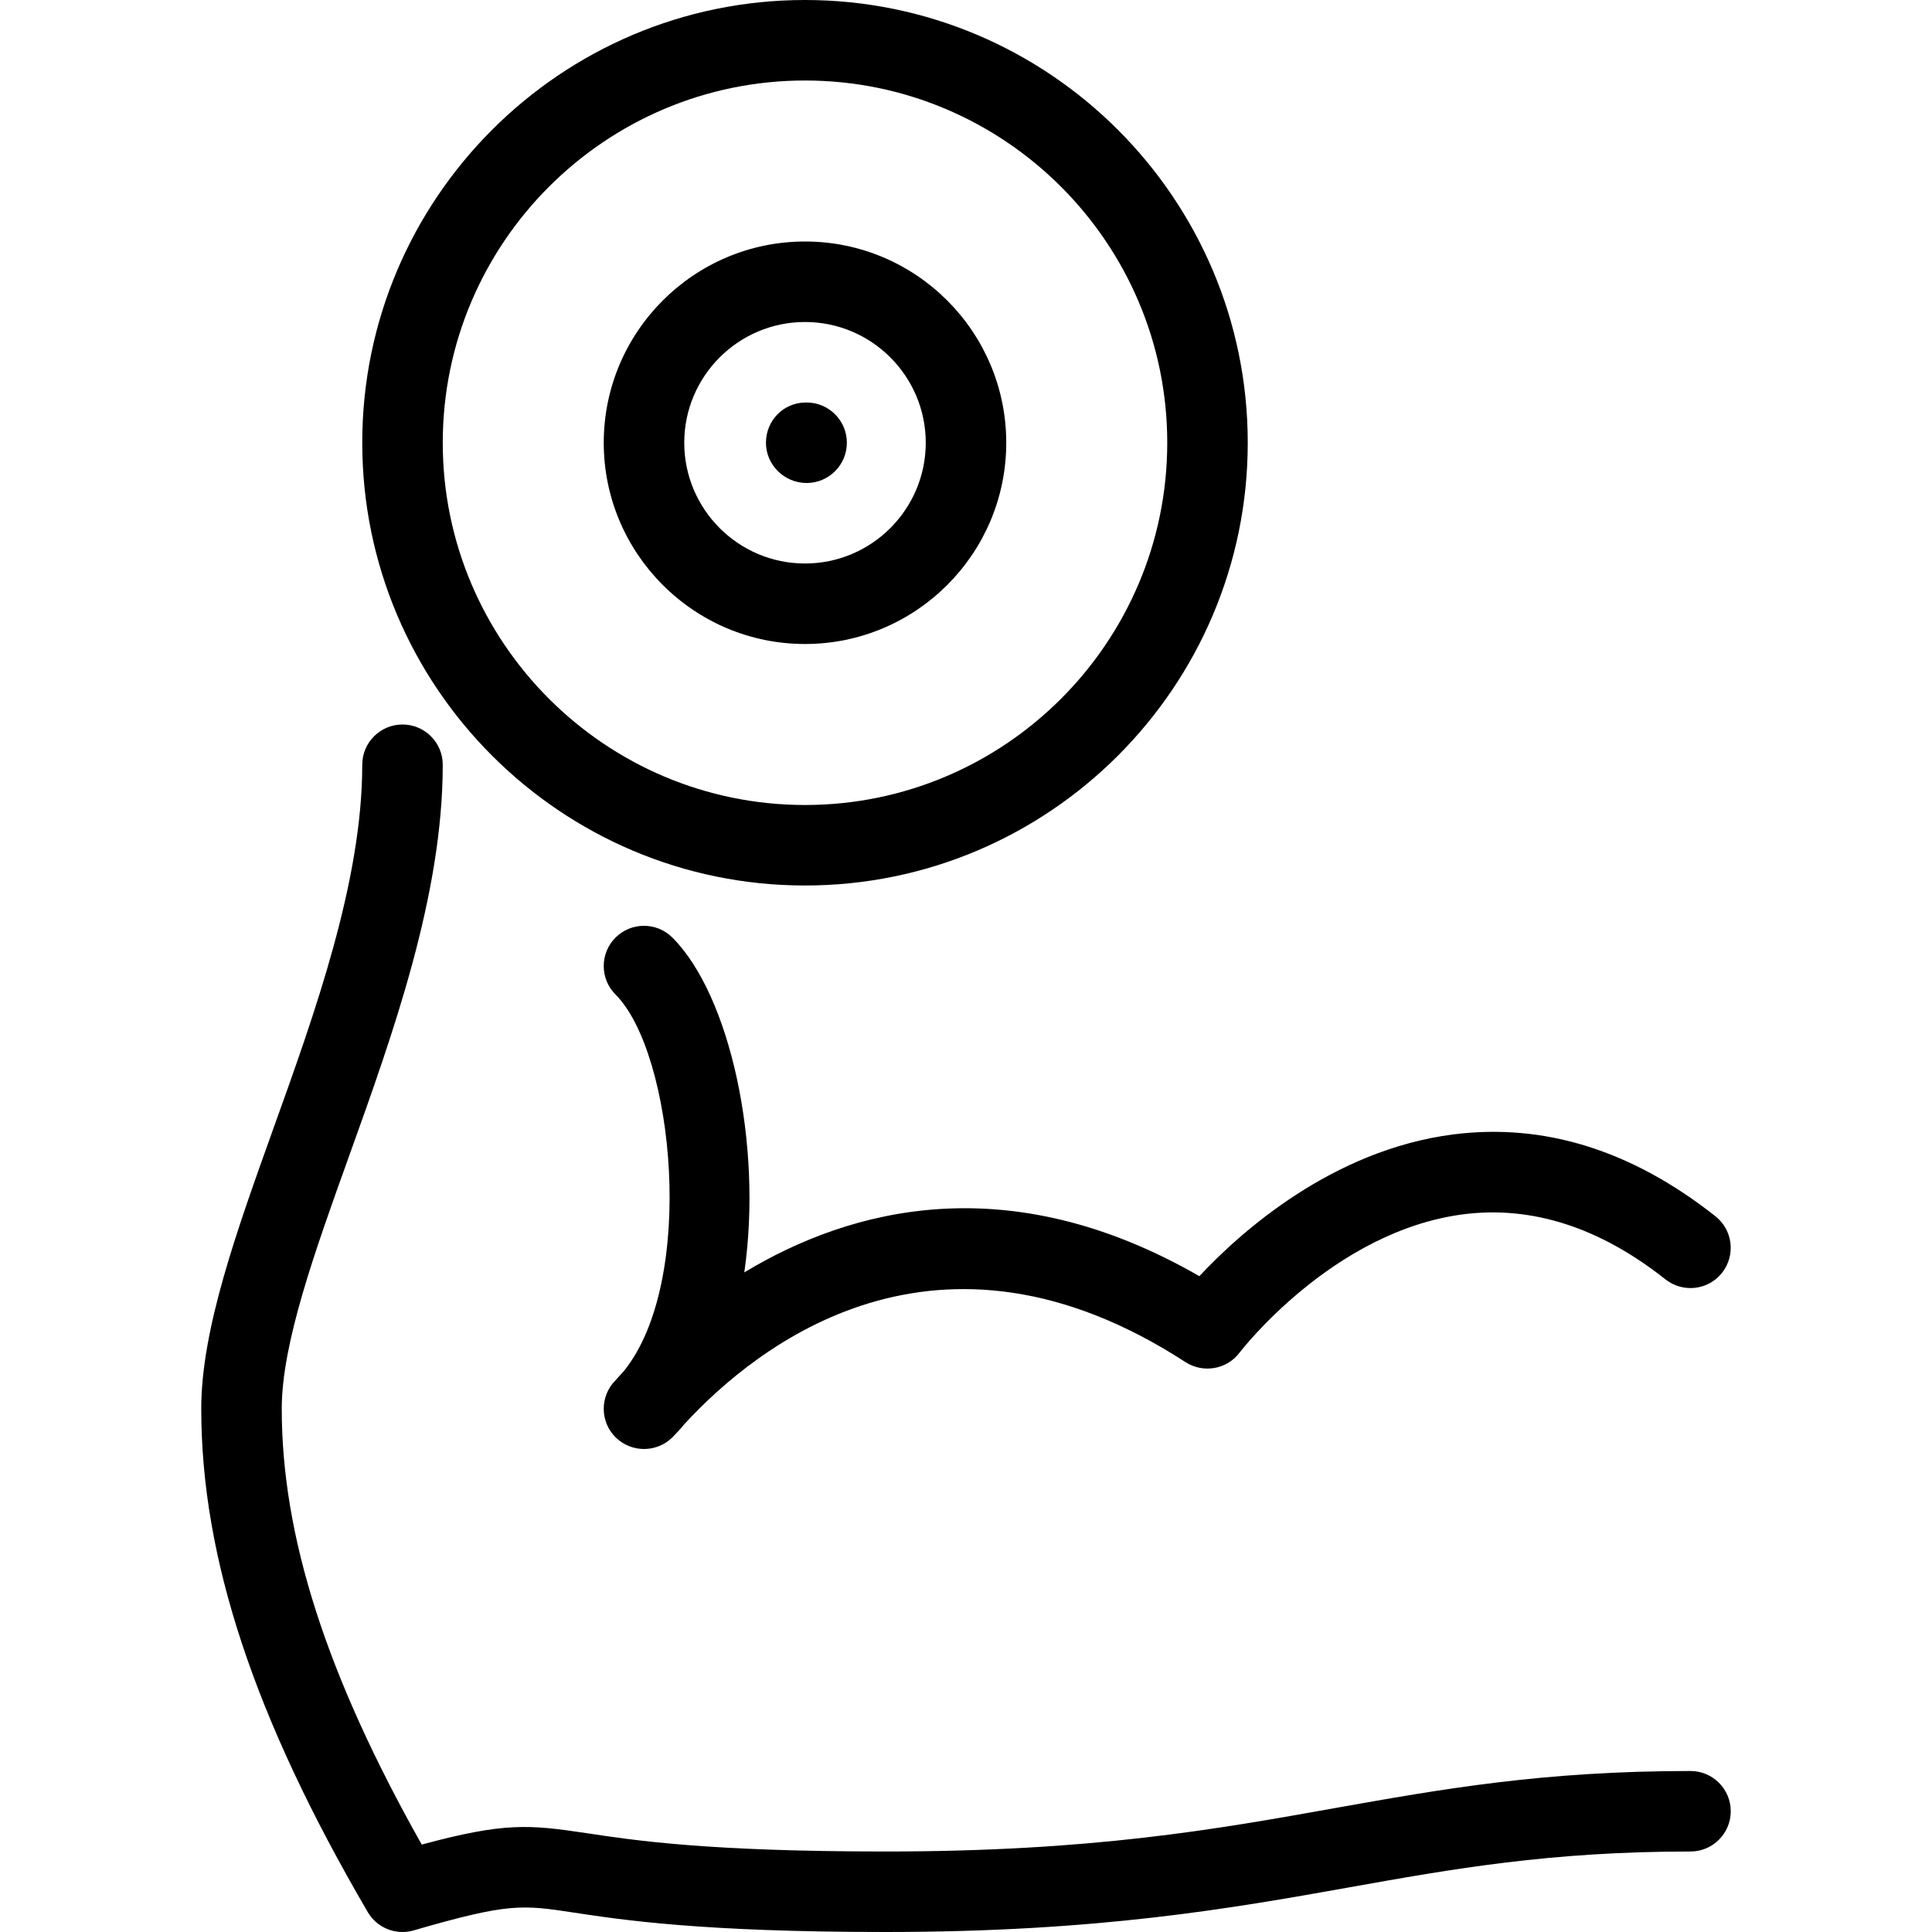 <?xml version="1.0" encoding="iso-8859-1"?>
<!-- Generator: Adobe Illustrator 19.0.0, SVG Export Plug-In . SVG Version: 6.00 Build 0)  -->
<svg version="1.1" id="Layer_1" xmlns="http://www.w3.org/2000/svg" xmlns:xlink="http://www.w3.org/1999/xlink" x="0px" y="0px"
	 viewBox="0 0 24 24" style="enable-background:new 0 0 24 24;" xml:space="preserve">
<g>
	<g>
		<path d="M10,8C8.621,8,7.5,6.878,7.5,5.5S8.621,3,10,3s2.5,1.122,2.5,2.5S11.379,8,10,8z M10,4C9.173,4,8.5,4.673,8.5,5.5
			S9.173,7,10,7s1.5-0.673,1.5-1.5S10.827,4,10,4z"/>
	</g>
	<g>
		<path d="M10,11c-3.032,0-5.5-2.467-5.5-5.5S6.968,0,10,0s5.5,2.467,5.5,5.5S13.032,11,10,11z M10,1C7.519,1,5.5,3.019,5.5,5.5
			S7.519,10,10,10s4.5-2.019,4.5-4.5S12.481,1,10,1z"/>
	</g>
	<g>
		<path d="M5,24c-0.174,0-0.34-0.091-0.432-0.248C3.157,21.338,2.5,19.352,2.5,17.5c0-0.984,0.436-2.197,0.896-3.481
			C3.914,12.578,4.5,10.944,4.5,9.5C4.5,9.224,4.724,9,5,9s0.5,0.224,0.5,0.5c0,1.618-0.617,3.339-1.162,4.857
			C3.907,15.557,3.5,16.69,3.5,17.5c0,1.584,0.554,3.312,1.739,5.414c1.022-0.276,1.33-0.25,2.046-0.142
			C7.887,22.863,8.795,23,11,23c2.563,0,4.101-0.274,5.587-0.54C17.915,22.224,19.17,22,21,22c0.276,0,0.5,0.224,0.5,0.5
			S21.276,23,21,23c-1.742,0-2.954,0.216-4.237,0.445C15.305,23.705,13.651,24,11,24c-2.28,0-3.271-0.15-3.864-0.24
			c-0.655-0.099-0.812-0.123-1.997,0.22C5.093,23.994,5.046,24,5,24z"/>
	</g>
	<g>
		<path d="M8,18c-0.128,0-0.256-0.049-0.354-0.146c-0.195-0.195-0.195-0.512,0-0.707c0.03-0.034,0.063-0.071,0.1-0.11
			c0.91-1.118,0.627-3.956-0.1-4.683c-0.195-0.195-0.195-0.512,0-0.707s0.512-0.195,0.707,0c0.715,0.715,1.123,2.566,0.893,4.159
			c1.317-0.794,3.277-1.321,5.653,0.047c0.512-0.548,1.649-1.568,3.155-1.761c1.129-0.144,2.22,0.198,3.256,1.017
			c0.216,0.171,0.253,0.485,0.082,0.702c-0.171,0.217-0.485,0.253-0.703,0.082c-0.815-0.646-1.659-0.917-2.508-0.809
			c-1.623,0.208-2.771,1.704-2.783,1.719c-0.157,0.209-0.451,0.259-0.671,0.118c-3.078-1.998-5.317-0.215-6.222,0.766
			c-0.048,0.059-0.099,0.115-0.152,0.168C8.256,17.951,8.128,18,8,18z"/>
	</g>
	<g>
		<path d="M10.02,6C9.744,6,9.515,5.776,9.515,5.5S9.733,5,10.01,5h0.01c0.276,0,0.5,0.224,0.5,0.5S10.296,6,10.02,6z"/>
	</g>
</g>
<g>
</g>
<g>
</g>
<g>
</g>
<g>
</g>
<g>
</g>
<g>
</g>
<g>
</g>
<g>
</g>
<g>
</g>
<g>
</g>
<g>
</g>
<g>
</g>
<g>
</g>
<g>
</g>
<g>
</g>
</svg>
